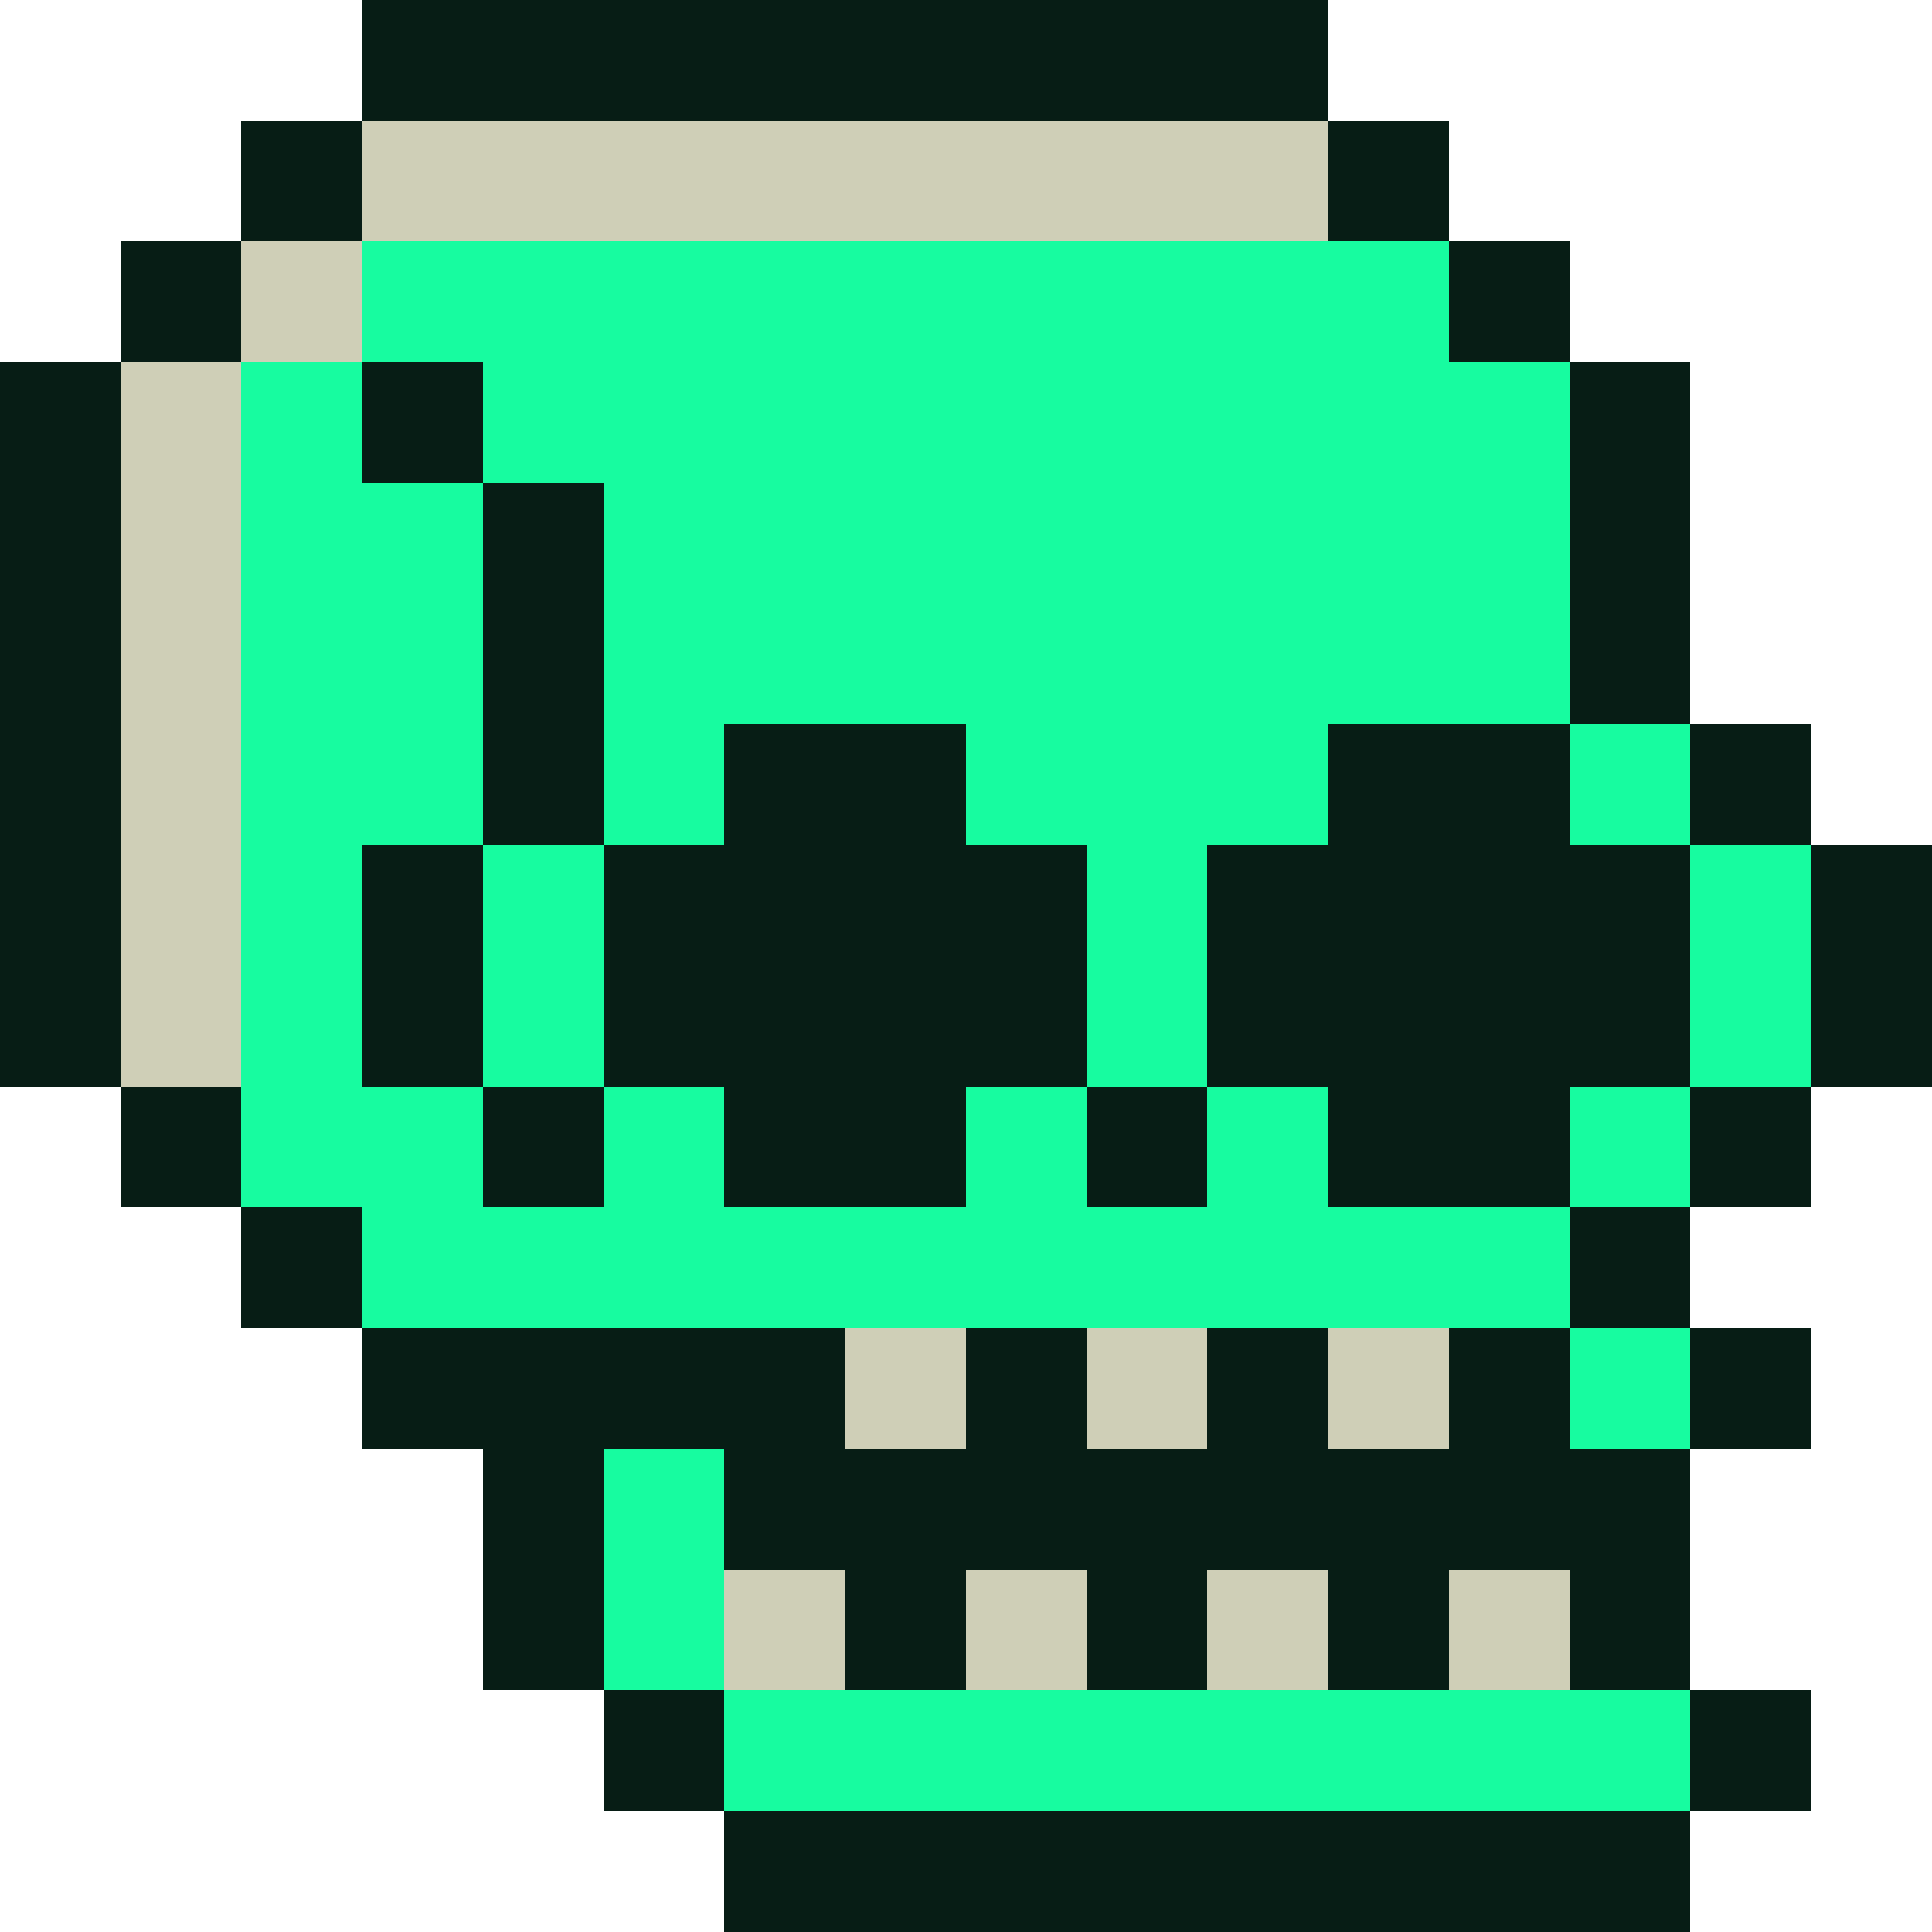 <svg xmlns="http://www.w3.org/2000/svg" shape-rendering="crispEdges" viewBox="0 0 256 256" width="512" height="512">
	<rect fill="#071d15" x="48" y="0" width="16" height="16"/>
	<rect fill="#071d15" x="64" y="0" width="16" height="16"/>
	<rect fill="#071d15" x="80" y="0" width="16" height="16"/>
	<rect fill="#071d15" x="96" y="0" width="16" height="16"/>
	<rect fill="#071d15" x="112" y="0" width="16" height="16"/>
	<rect fill="#071d15" x="128" y="0" width="16" height="16"/>
	<rect fill="#071d15" x="144" y="0" width="16" height="16"/>
	<rect fill="#071d15" x="160" y="0" width="16" height="16"/>
	<rect fill="#071d15" x="32" y="16" width="16" height="16"/>
	<rect fill="#cfcfb7" x="48" y="16" width="16" height="16"/>
	<rect fill="#cfcfb7" x="64" y="16" width="16" height="16"/>
	<rect fill="#cfcfb7" x="80" y="16" width="16" height="16"/>
	<rect fill="#cfcfb7" x="96" y="16" width="16" height="16"/>
	<rect fill="#cfcfb7" x="112" y="16" width="16" height="16"/>
	<rect fill="#cfcfb7" x="128" y="16" width="16" height="16"/>
	<rect fill="#cfcfb7" x="144" y="16" width="16" height="16"/>
	<rect fill="#cfcfb7" x="160" y="16" width="16" height="16"/>
	<rect fill="#071d15" x="176" y="16" width="16" height="16"/>
	<rect fill="#071d15" x="16" y="32" width="16" height="16"/>
	<rect fill="#cfcfb7" x="32" y="32" width="16" height="16"/>
	<rect fill="#17fca0" x="48" y="32" width="16" height="16"/>
	<rect fill="#17fca0" x="64" y="32" width="16" height="16"/>
	<rect fill="#17fca0" x="80" y="32" width="16" height="16"/>
	<rect fill="#17fca0" x="96" y="32" width="16" height="16"/>
	<rect fill="#17fca0" x="112" y="32" width="16" height="16"/>
	<rect fill="#17fca0" x="128" y="32" width="16" height="16"/>
	<rect fill="#17fca0" x="144" y="32" width="16" height="16"/>
	<rect fill="#17fca0" x="160" y="32" width="16" height="16"/>
	<rect fill="#17fca0" x="176" y="32" width="16" height="16"/>
	<rect fill="#071d15" x="192" y="32" width="16" height="16"/>
	<rect fill="#071d15" x="0" y="48" width="16" height="16"/>
	<rect fill="#cfcfb7" x="16" y="48" width="16" height="16"/>
	<rect fill="#17fca0" x="32" y="48" width="16" height="16"/>
	<rect fill="#071d15" x="48" y="48" width="16" height="16"/>
	<rect fill="#17fca0" x="64" y="48" width="16" height="16"/>
	<rect fill="#17fca0" x="80" y="48" width="16" height="16"/>
	<rect fill="#17fca0" x="96" y="48" width="16" height="16"/>
	<rect fill="#17fca0" x="112" y="48" width="16" height="16"/>
	<rect fill="#17fca0" x="128" y="48" width="16" height="16"/>
	<rect fill="#17fca0" x="144" y="48" width="16" height="16"/>
	<rect fill="#17fca0" x="160" y="48" width="16" height="16"/>
	<rect fill="#17fca0" x="176" y="48" width="16" height="16"/>
	<rect fill="#17fca0" x="192" y="48" width="16" height="16"/>
	<rect fill="#071d15" x="208" y="48" width="16" height="16"/>
	<rect fill="#071d15" x="0" y="64" width="16" height="16"/>
	<rect fill="#cfcfb7" x="16" y="64" width="16" height="16"/>
	<rect fill="#17fca0" x="32" y="64" width="16" height="16"/>
	<rect fill="#17fca0" x="48" y="64" width="16" height="16"/>
	<rect fill="#071d15" x="64" y="64" width="16" height="16"/>
	<rect fill="#17fca0" x="80" y="64" width="16" height="16"/>
	<rect fill="#17fca0" x="96" y="64" width="16" height="16"/>
	<rect fill="#17fca0" x="112" y="64" width="16" height="16"/>
	<rect fill="#17fca0" x="128" y="64" width="16" height="16"/>
	<rect fill="#17fca0" x="144" y="64" width="16" height="16"/>
	<rect fill="#17fca0" x="160" y="64" width="16" height="16"/>
	<rect fill="#17fca0" x="176" y="64" width="16" height="16"/>
	<rect fill="#17fca0" x="192" y="64" width="16" height="16"/>
	<rect fill="#071d15" x="208" y="64" width="16" height="16"/>
	<rect fill="#071d15" x="0" y="80" width="16" height="16"/>
	<rect fill="#cfcfb7" x="16" y="80" width="16" height="16"/>
	<rect fill="#17fca0" x="32" y="80" width="16" height="16"/>
	<rect fill="#17fca0" x="48" y="80" width="16" height="16"/>
	<rect fill="#071d15" x="64" y="80" width="16" height="16"/>
	<rect fill="#17fca0" x="80" y="80" width="16" height="16"/>
	<rect fill="#17fca0" x="96" y="80" width="16" height="16"/>
	<rect fill="#17fca0" x="112" y="80" width="16" height="16"/>
	<rect fill="#17fca0" x="128" y="80" width="16" height="16"/>
	<rect fill="#17fca0" x="144" y="80" width="16" height="16"/>
	<rect fill="#17fca0" x="160" y="80" width="16" height="16"/>
	<rect fill="#17fca0" x="176" y="80" width="16" height="16"/>
	<rect fill="#17fca0" x="192" y="80" width="16" height="16"/>
	<rect fill="#071d15" x="208" y="80" width="16" height="16"/>
	<rect fill="#071d15" x="0" y="96" width="16" height="16"/>
	<rect fill="#cfcfb7" x="16" y="96" width="16" height="16"/>
	<rect fill="#17fca0" x="32" y="96" width="16" height="16"/>
	<rect fill="#17fca0" x="48" y="96" width="16" height="16"/>
	<rect fill="#071d15" x="64" y="96" width="16" height="16"/>
	<rect fill="#17fca0" x="80" y="96" width="16" height="16"/>
	<rect fill="#071d15" x="96" y="96" width="16" height="16"/>
	<rect fill="#071d15" x="112" y="96" width="16" height="16"/>
	<rect fill="#17fca0" x="128" y="96" width="16" height="16"/>
	<rect fill="#17fca0" x="144" y="96" width="16" height="16"/>
	<rect fill="#17fca0" x="160" y="96" width="16" height="16"/>
	<rect fill="#071d15" x="176" y="96" width="16" height="16"/>
	<rect fill="#071d15" x="192" y="96" width="16" height="16"/>
	<rect fill="#17fca0" x="208" y="96" width="16" height="16"/>
	<rect fill="#071d15" x="224" y="96" width="16" height="16"/>
	<rect fill="#071d15" x="0" y="112" width="16" height="16"/>
	<rect fill="#cfcfb7" x="16" y="112" width="16" height="16"/>
	<rect fill="#17fca0" x="32" y="112" width="16" height="16"/>
	<rect fill="#071d15" x="48" y="112" width="16" height="16"/>
	<rect fill="#17fca0" x="64" y="112" width="16" height="16"/>
	<rect fill="#071d15" x="80" y="112" width="16" height="16"/>
	<rect fill="#071d15" x="96" y="112" width="16" height="16"/>
	<rect fill="#071d15" x="112" y="112" width="16" height="16"/>
	<rect fill="#071d15" x="128" y="112" width="16" height="16"/>
	<rect fill="#17fca0" x="144" y="112" width="16" height="16"/>
	<rect fill="#071d15" x="160" y="112" width="16" height="16"/>
	<rect fill="#071d15" x="176" y="112" width="16" height="16"/>
	<rect fill="#071d15" x="192" y="112" width="16" height="16"/>
	<rect fill="#071d15" x="208" y="112" width="16" height="16"/>
	<rect fill="#17fca0" x="224" y="112" width="16" height="16"/>
	<rect fill="#071d15" x="240" y="112" width="16" height="16"/>
	<rect fill="#071d15" x="0" y="128" width="16" height="16"/>
	<rect fill="#cfcfb7" x="16" y="128" width="16" height="16"/>
	<rect fill="#17fca0" x="32" y="128" width="16" height="16"/>
	<rect fill="#071d15" x="48" y="128" width="16" height="16"/>
	<rect fill="#17fca0" x="64" y="128" width="16" height="16"/>
	<rect fill="#071d15" x="80" y="128" width="16" height="16"/>
	<rect fill="#071d15" x="96" y="128" width="16" height="16"/>
	<rect fill="#071d15" x="112" y="128" width="16" height="16"/>
	<rect fill="#071d15" x="128" y="128" width="16" height="16"/>
	<rect fill="#17fca0" x="144" y="128" width="16" height="16"/>
	<rect fill="#071d15" x="160" y="128" width="16" height="16"/>
	<rect fill="#071d15" x="176" y="128" width="16" height="16"/>
	<rect fill="#071d15" x="192" y="128" width="16" height="16"/>
	<rect fill="#071d15" x="208" y="128" width="16" height="16"/>
	<rect fill="#17fca0" x="224" y="128" width="16" height="16"/>
	<rect fill="#071d15" x="240" y="128" width="16" height="16"/>
	<rect fill="#071d15" x="16" y="144" width="16" height="16"/>
	<rect fill="#17fca0" x="32" y="144" width="16" height="16"/>
	<rect fill="#17fca0" x="48" y="144" width="16" height="16"/>
	<rect fill="#071d15" x="64" y="144" width="16" height="16"/>
	<rect fill="#17fca0" x="80" y="144" width="16" height="16"/>
	<rect fill="#071d15" x="96" y="144" width="16" height="16"/>
	<rect fill="#071d15" x="112" y="144" width="16" height="16"/>
	<rect fill="#17fca0" x="128" y="144" width="16" height="16"/>
	<rect fill="#071d15" x="144" y="144" width="16" height="16"/>
	<rect fill="#17fca0" x="160" y="144" width="16" height="16"/>
	<rect fill="#071d15" x="176" y="144" width="16" height="16"/>
	<rect fill="#071d15" x="192" y="144" width="16" height="16"/>
	<rect fill="#17fca0" x="208" y="144" width="16" height="16"/>
	<rect fill="#071d15" x="224" y="144" width="16" height="16"/>
	<rect fill="#071d15" x="32" y="160" width="16" height="16"/>
	<rect fill="#17fca0" x="48" y="160" width="16" height="16"/>
	<rect fill="#17fca0" x="64" y="160" width="16" height="16"/>
	<rect fill="#17fca0" x="80" y="160" width="16" height="16"/>
	<rect fill="#17fca0" x="96" y="160" width="16" height="16"/>
	<rect fill="#17fca0" x="112" y="160" width="16" height="16"/>
	<rect fill="#17fca0" x="128" y="160" width="16" height="16"/>
	<rect fill="#17fca0" x="144" y="160" width="16" height="16"/>
	<rect fill="#17fca0" x="160" y="160" width="16" height="16"/>
	<rect fill="#17fca0" x="176" y="160" width="16" height="16"/>
	<rect fill="#17fca0" x="192" y="160" width="16" height="16"/>
	<rect fill="#071d15" x="208" y="160" width="16" height="16"/>
	<rect fill="#071d15" x="48" y="176" width="16" height="16"/>
	<rect fill="#071d15" x="64" y="176" width="16" height="16"/>
	<rect fill="#071d15" x="80" y="176" width="16" height="16"/>
	<rect fill="#071d15" x="96" y="176" width="16" height="16"/>
	<rect fill="#cfcfb7" x="112" y="176" width="16" height="16"/>
	<rect fill="#071d15" x="128" y="176" width="16" height="16"/>
	<rect fill="#cfcfb7" x="144" y="176" width="16" height="16"/>
	<rect fill="#071d15" x="160" y="176" width="16" height="16"/>
	<rect fill="#cfcfb7" x="176" y="176" width="16" height="16"/>
	<rect fill="#071d15" x="192" y="176" width="16" height="16"/>
	<rect fill="#17fca0" x="208" y="176" width="16" height="16"/>
	<rect fill="#071d15" x="224" y="176" width="16" height="16"/>
	<rect fill="#071d15" x="64" y="192" width="16" height="16"/>
	<rect fill="#17fca0" x="80" y="192" width="16" height="16"/>
	<rect fill="#071d15" x="96" y="192" width="16" height="16"/>
	<rect fill="#071d15" x="112" y="192" width="16" height="16"/>
	<rect fill="#071d15" x="128" y="192" width="16" height="16"/>
	<rect fill="#071d15" x="144" y="192" width="16" height="16"/>
	<rect fill="#071d15" x="160" y="192" width="16" height="16"/>
	<rect fill="#071d15" x="176" y="192" width="16" height="16"/>
	<rect fill="#071d15" x="192" y="192" width="16" height="16"/>
	<rect fill="#071d15" x="208" y="192" width="16" height="16"/>
	<rect fill="#071d15" x="64" y="208" width="16" height="16"/>
	<rect fill="#17fca0" x="80" y="208" width="16" height="16"/>
	<rect fill="#cfcfb7" x="96" y="208" width="16" height="16"/>
	<rect fill="#071d15" x="112" y="208" width="16" height="16"/>
	<rect fill="#cfcfb7" x="128" y="208" width="16" height="16"/>
	<rect fill="#071d15" x="144" y="208" width="16" height="16"/>
	<rect fill="#cfcfb7" x="160" y="208" width="16" height="16"/>
	<rect fill="#071d15" x="176" y="208" width="16" height="16"/>
	<rect fill="#cfcfb7" x="192" y="208" width="16" height="16"/>
	<rect fill="#071d15" x="208" y="208" width="16" height="16"/>
	<rect fill="#071d15" x="80" y="224" width="16" height="16"/>
	<rect fill="#17fca0" x="96" y="224" width="16" height="16"/>
	<rect fill="#17fca0" x="112" y="224" width="16" height="16"/>
	<rect fill="#17fca0" x="128" y="224" width="16" height="16"/>
	<rect fill="#17fca0" x="144" y="224" width="16" height="16"/>
	<rect fill="#17fca0" x="160" y="224" width="16" height="16"/>
	<rect fill="#17fca0" x="176" y="224" width="16" height="16"/>
	<rect fill="#17fca0" x="192" y="224" width="16" height="16"/>
	<rect fill="#17fca0" x="208" y="224" width="16" height="16"/>
	<rect fill="#071d15" x="224" y="224" width="16" height="16"/>
	<rect fill="#071d15" x="96" y="240" width="16" height="16"/>
	<rect fill="#071d15" x="112" y="240" width="16" height="16"/>
	<rect fill="#071d15" x="128" y="240" width="16" height="16"/>
	<rect fill="#071d15" x="144" y="240" width="16" height="16"/>
	<rect fill="#071d15" x="160" y="240" width="16" height="16"/>
	<rect fill="#071d15" x="176" y="240" width="16" height="16"/>
	<rect fill="#071d15" x="192" y="240" width="16" height="16"/>
	<rect fill="#071d15" x="208" y="240" width="16" height="16"/>
</svg>
